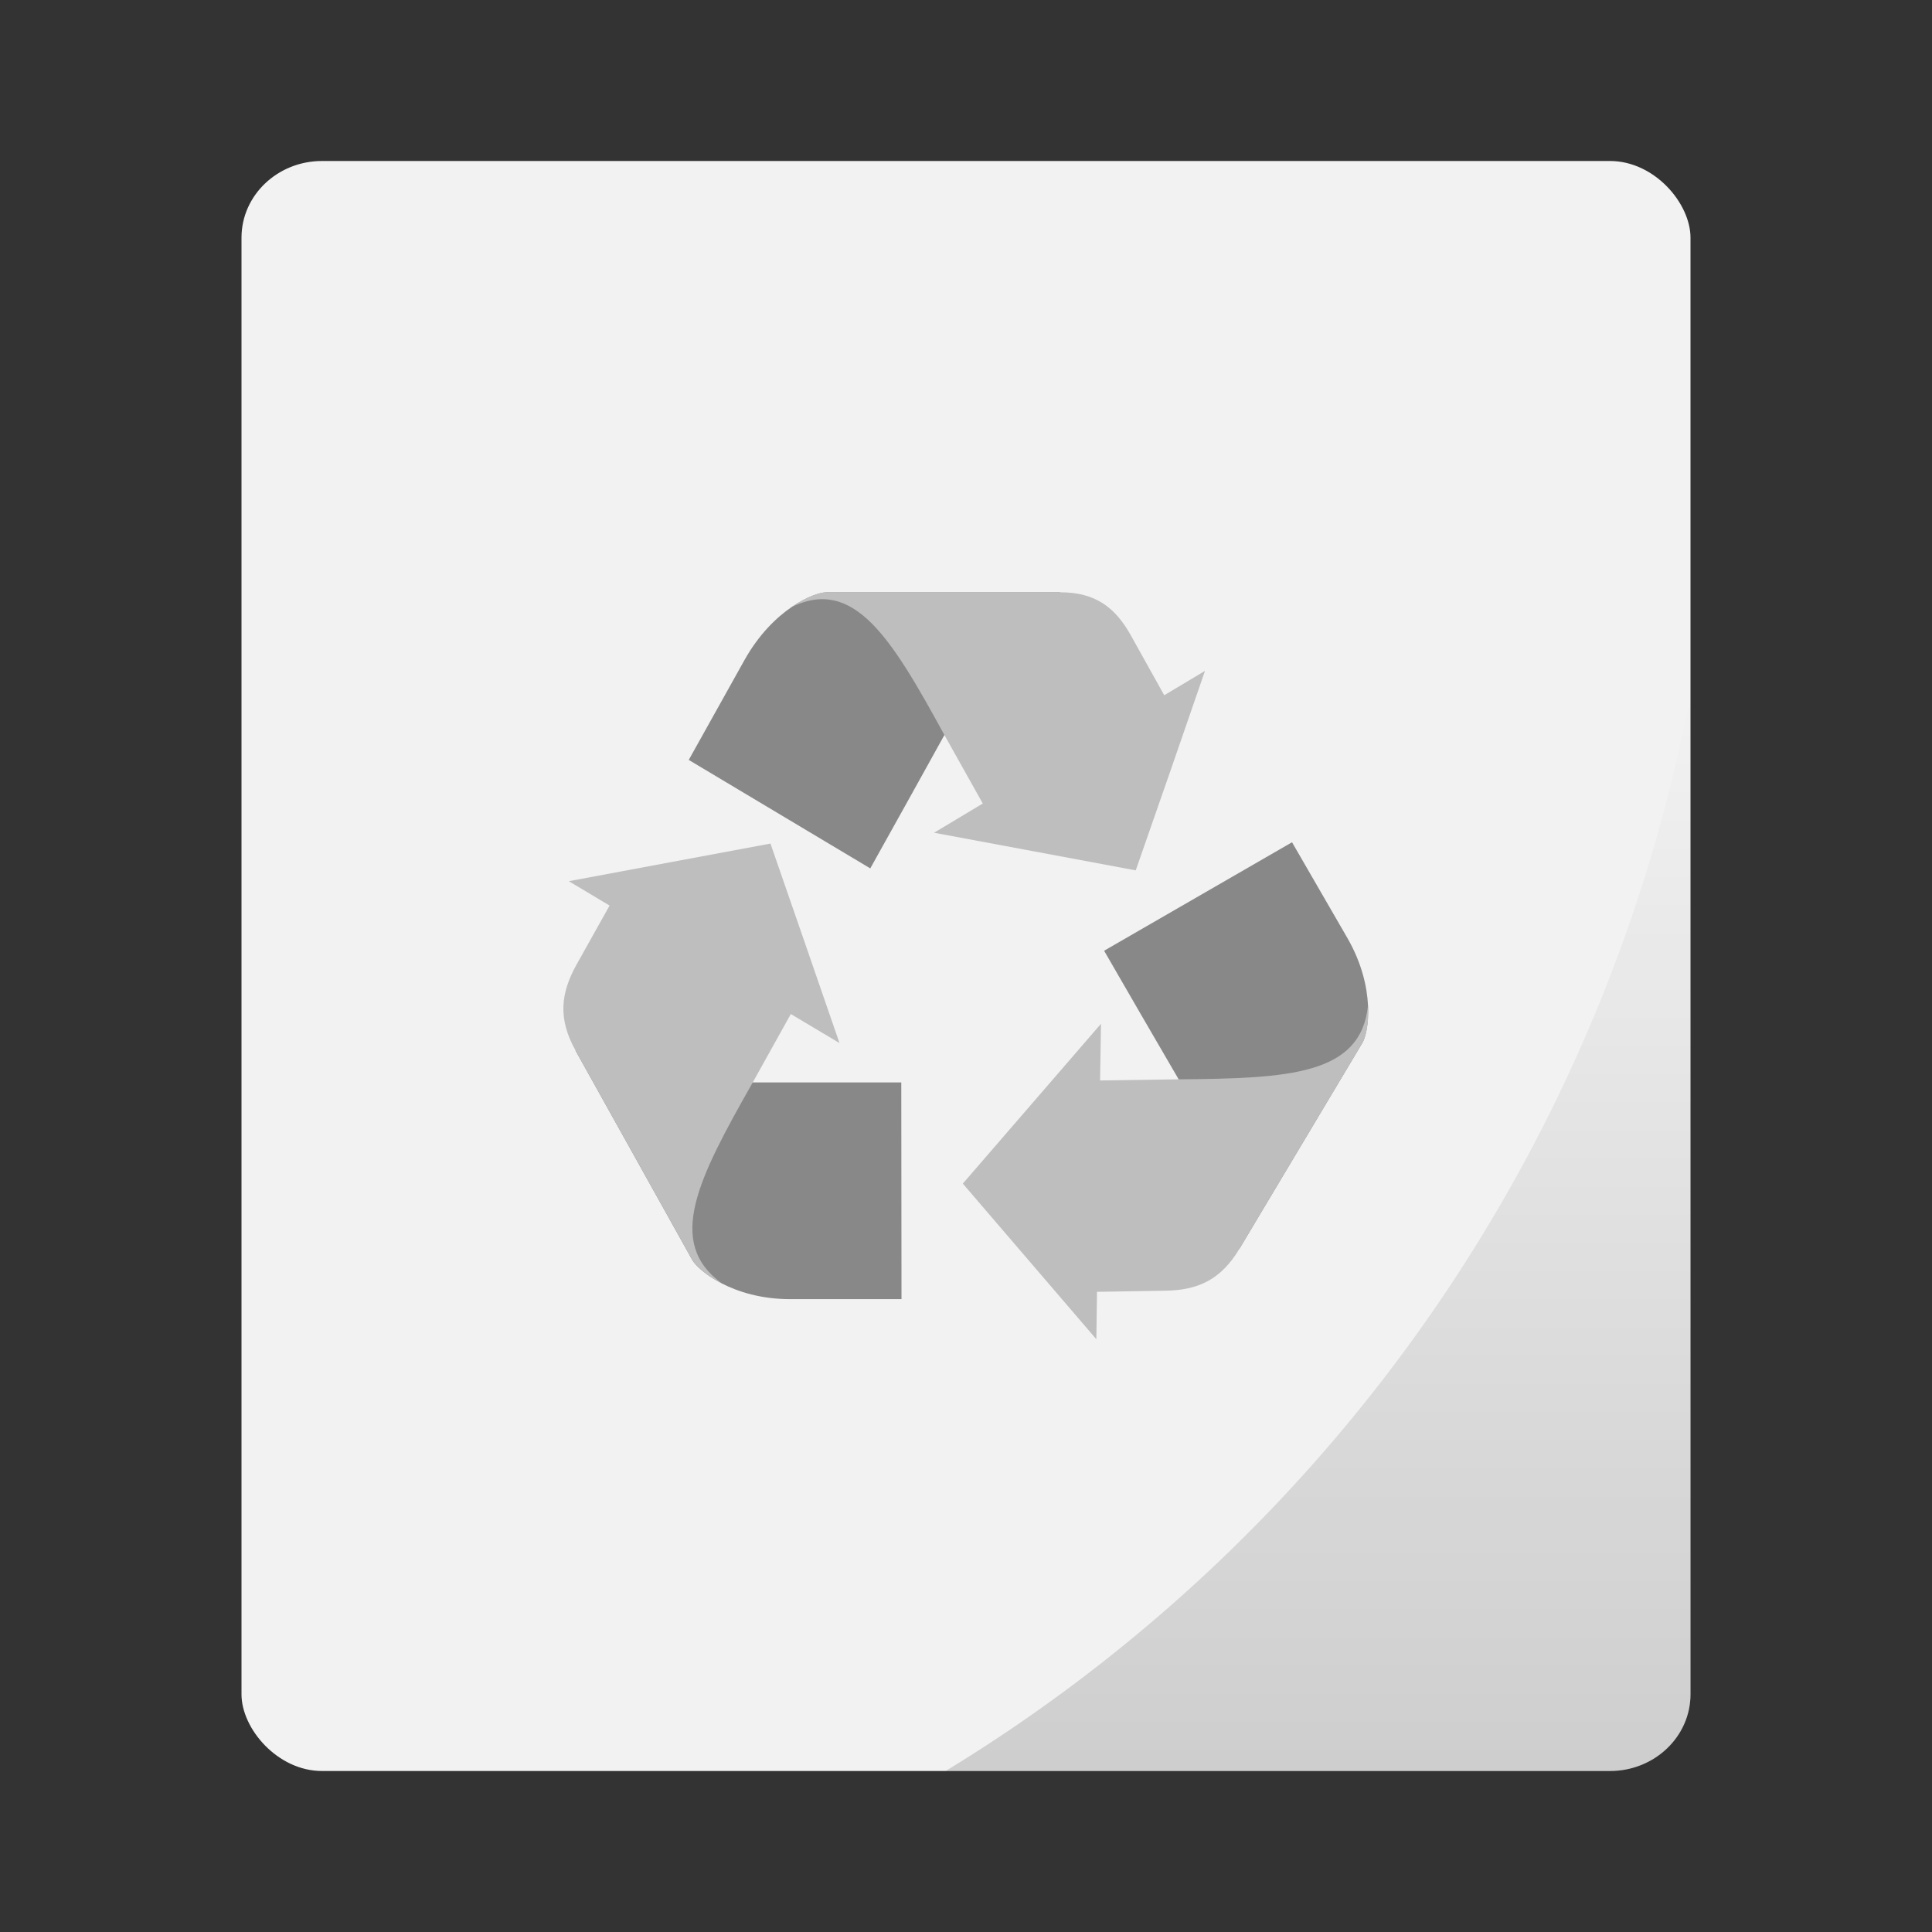 <?xml version="1.0" encoding="UTF-8" standalone="no"?>
<svg
   xmlns:dc="http://purl.org/dc/elements/1.1/"
   xmlns:cc="http://creativecommons.org/ns#"
   xmlns:rdf="http://www.w3.org/1999/02/22-rdf-syntax-ns#"
   xmlns:svg="http://www.w3.org/2000/svg"
   xmlns="http://www.w3.org/2000/svg"
   xmlns:xlink="http://www.w3.org/1999/xlink"
   xmlns:sodipodi="http://sodipodi.sourceforge.net/DTD/sodipodi-0.dtd"
   xmlns:inkscape="http://www.inkscape.org/namespaces/inkscape"
   width="48px"
   height="48px"
   viewBox="0 0 48 48"
   version="1.1"
   id="svg19"
   sodipodi:docname="application-x-trash.svg"
   inkscape:version="0.92.2 2405546, 2018-03-11">
  <rect x="0" y="0" width="48" height="48" fill="#333333" stroke="none"/>
  <sodipodi:namedview
     pagecolor="#ffffff"
     bordercolor="#666666"
     borderopacity="1"
     objecttolerance="10"
     gridtolerance="10"
     guidetolerance="10"
     inkscape:pageopacity="0"
     inkscape:pageshadow="2"
     inkscape:window-width="1413"
     inkscape:window-height="727"
     id="namedview21"
     showgrid="false"
     inkscape:zoom="9.8333333"
     inkscape:cx="23.373934"
     inkscape:cy="22.088576"
     inkscape:window-x="386"
     inkscape:window-y="230"
     inkscape:window-maximized="0"
     inkscape:current-layer="svg19" />
  <!-- Generator: Sketch 41.2 (35397) - http://www.bohemiancoding.com/sketch -->
  <title
     id="title2">application-x-trash</title>
  <desc
     id="desc4">Created with Sketch.</desc>
  <g
     id="g829">
    <rect
       rx="2"
       ry="1.905"
       y="4"
       x="6"
       height="40"
       width="36"
       id="rect834"
       style="opacity:1;fill:#f2f2f2;fill-opacity:1;stroke:none;stroke-width:0.926;stroke-linecap:round;stroke-linejoin:round;stroke-miterlimit:4;stroke-dasharray:none;stroke-opacity:0.059;paint-order:markers stroke fill" />
    <path
       inkscape:connector-curvature="0"
       id="rect866"
       d="M 42,17.242 A 40,40 0 0 1 23.494,44 H 40 c 1.108,0 2,-0.849 2,-1.904 z"
       style="opacity:0.15;fill:url(#linearGradient877);fill-opacity:1;stroke:none;stroke-width:0.926;stroke-linecap:round;stroke-linejoin:round;stroke-miterlimit:4;stroke-dasharray:none;stroke-opacity:0.059;paint-order:markers stroke fill" />
  </g>
  <defs
     id="defs11">
    <linearGradient
       inkscape:collect="always"
       xlink:href="#linearGradient875"
       id="linearGradient877"
       x1="32.747"
       y1="44"
       x2="32.747"
       y2="17.242"
       gradientUnits="userSpaceOnUse" />
    <linearGradient
       inkscape:collect="always"
       id="linearGradient875">
      <stop
         style="stop-color:#000000;stop-opacity:1;"
         offset="0"
         id="stop871" />
      <stop
         style="stop-color:#000000;stop-opacity:0;"
         offset="1"
         id="stop873" />
    </linearGradient>
  </defs>
  <g
     id="Page-1"
     stroke="none"
     stroke-width="1"
     fill="none"
     fill-rule="evenodd">
    <g
       id="application-x-trash" />
  </g>
  <g
     id="g3418"
     transform="matrix(1.408,0,0,1.408,-20.324,-11.706)">
    <path
       id="path4"
       d="m 30.342,31.238 -0.004,-3.824 c -0.875,0 -1.746,0 -2.621,0 l -3.129,-0.566 2.062,3.699 c 0.102,0.18 0.707,0.691 1.73,0.691 z"
       style="fill:#888888"
       inkscape:connector-curvature="0" />
    <path
       id="path6"
       d="m 27.717,27.414 0.672,-1.207 0.859,0.512 -0.609,-1.762 -0.609,-1.758 -1.781,0.332 -1.777,0.332 0.719,0.43 -0.586,1.047 c -0.277,0.5 -0.328,0.949 -0.016,1.508 l 2.062,3.699 c 0.051,0.09 0.23,0.262 0.523,0.414 -1,-0.723 -0.422,-1.848 0.543,-3.547 z"
       style="fill:#bebebe"
       inkscape:connector-curvature="0" />
    <path
       id="path8"
       d="m 26.588,21.723 3.203,1.914 c 0.438,-0.785 0.875,-1.57 1.309,-2.355 l 2.043,-2.516 H 29.014 c -0.203,0 -0.934,0.285 -1.445,1.199 z"
       style="fill:#888888"
       inkscape:connector-curvature="0" />
    <path
       id="path10"
       d="m 31.1,21.285 0.676,1.207 -0.859,0.516 1.781,0.332 1.777,0.332 0.613,-1.758 0.609,-1.762 -0.719,0.43 -0.586,-1.051 c -0.277,-0.5 -0.629,-0.766 -1.25,-0.766 H 29.014 c -0.102,0 -0.336,0.07 -0.609,0.258 1.102,-0.531 1.758,0.547 2.695,2.262 z"
       style="fill:#bebebe"
       inkscape:connector-curvature="0" />
    <path
       id="path12"
       d="m 37.233,23.176 -3.316,1.914 c 0.438,0.758 0.875,1.516 1.316,2.27 l 1.07,2.992 2.172,-3.637 c 0.105,-0.176 0.246,-0.957 -0.262,-1.844 z"
       style="fill:#888888"
       inkscape:connector-curvature="0" />
    <path
       id="path14"
       d="m 35.233,27.359 -1.387,0.02 0.016,-1 -2.438,2.82 1.176,1.371 1.18,1.375 0.012,-0.836 1.203,-0.02 c 0.57,-0.008 0.98,-0.188 1.309,-0.738 l 2.172,-3.637 c 0.055,-0.09 0.117,-0.328 0.098,-0.66 -0.125,1.227 -1.387,1.289 -3.34,1.305 z"
       style="fill:#bebebe"
       inkscape:connector-curvature="0" />
  </g>
</svg>
